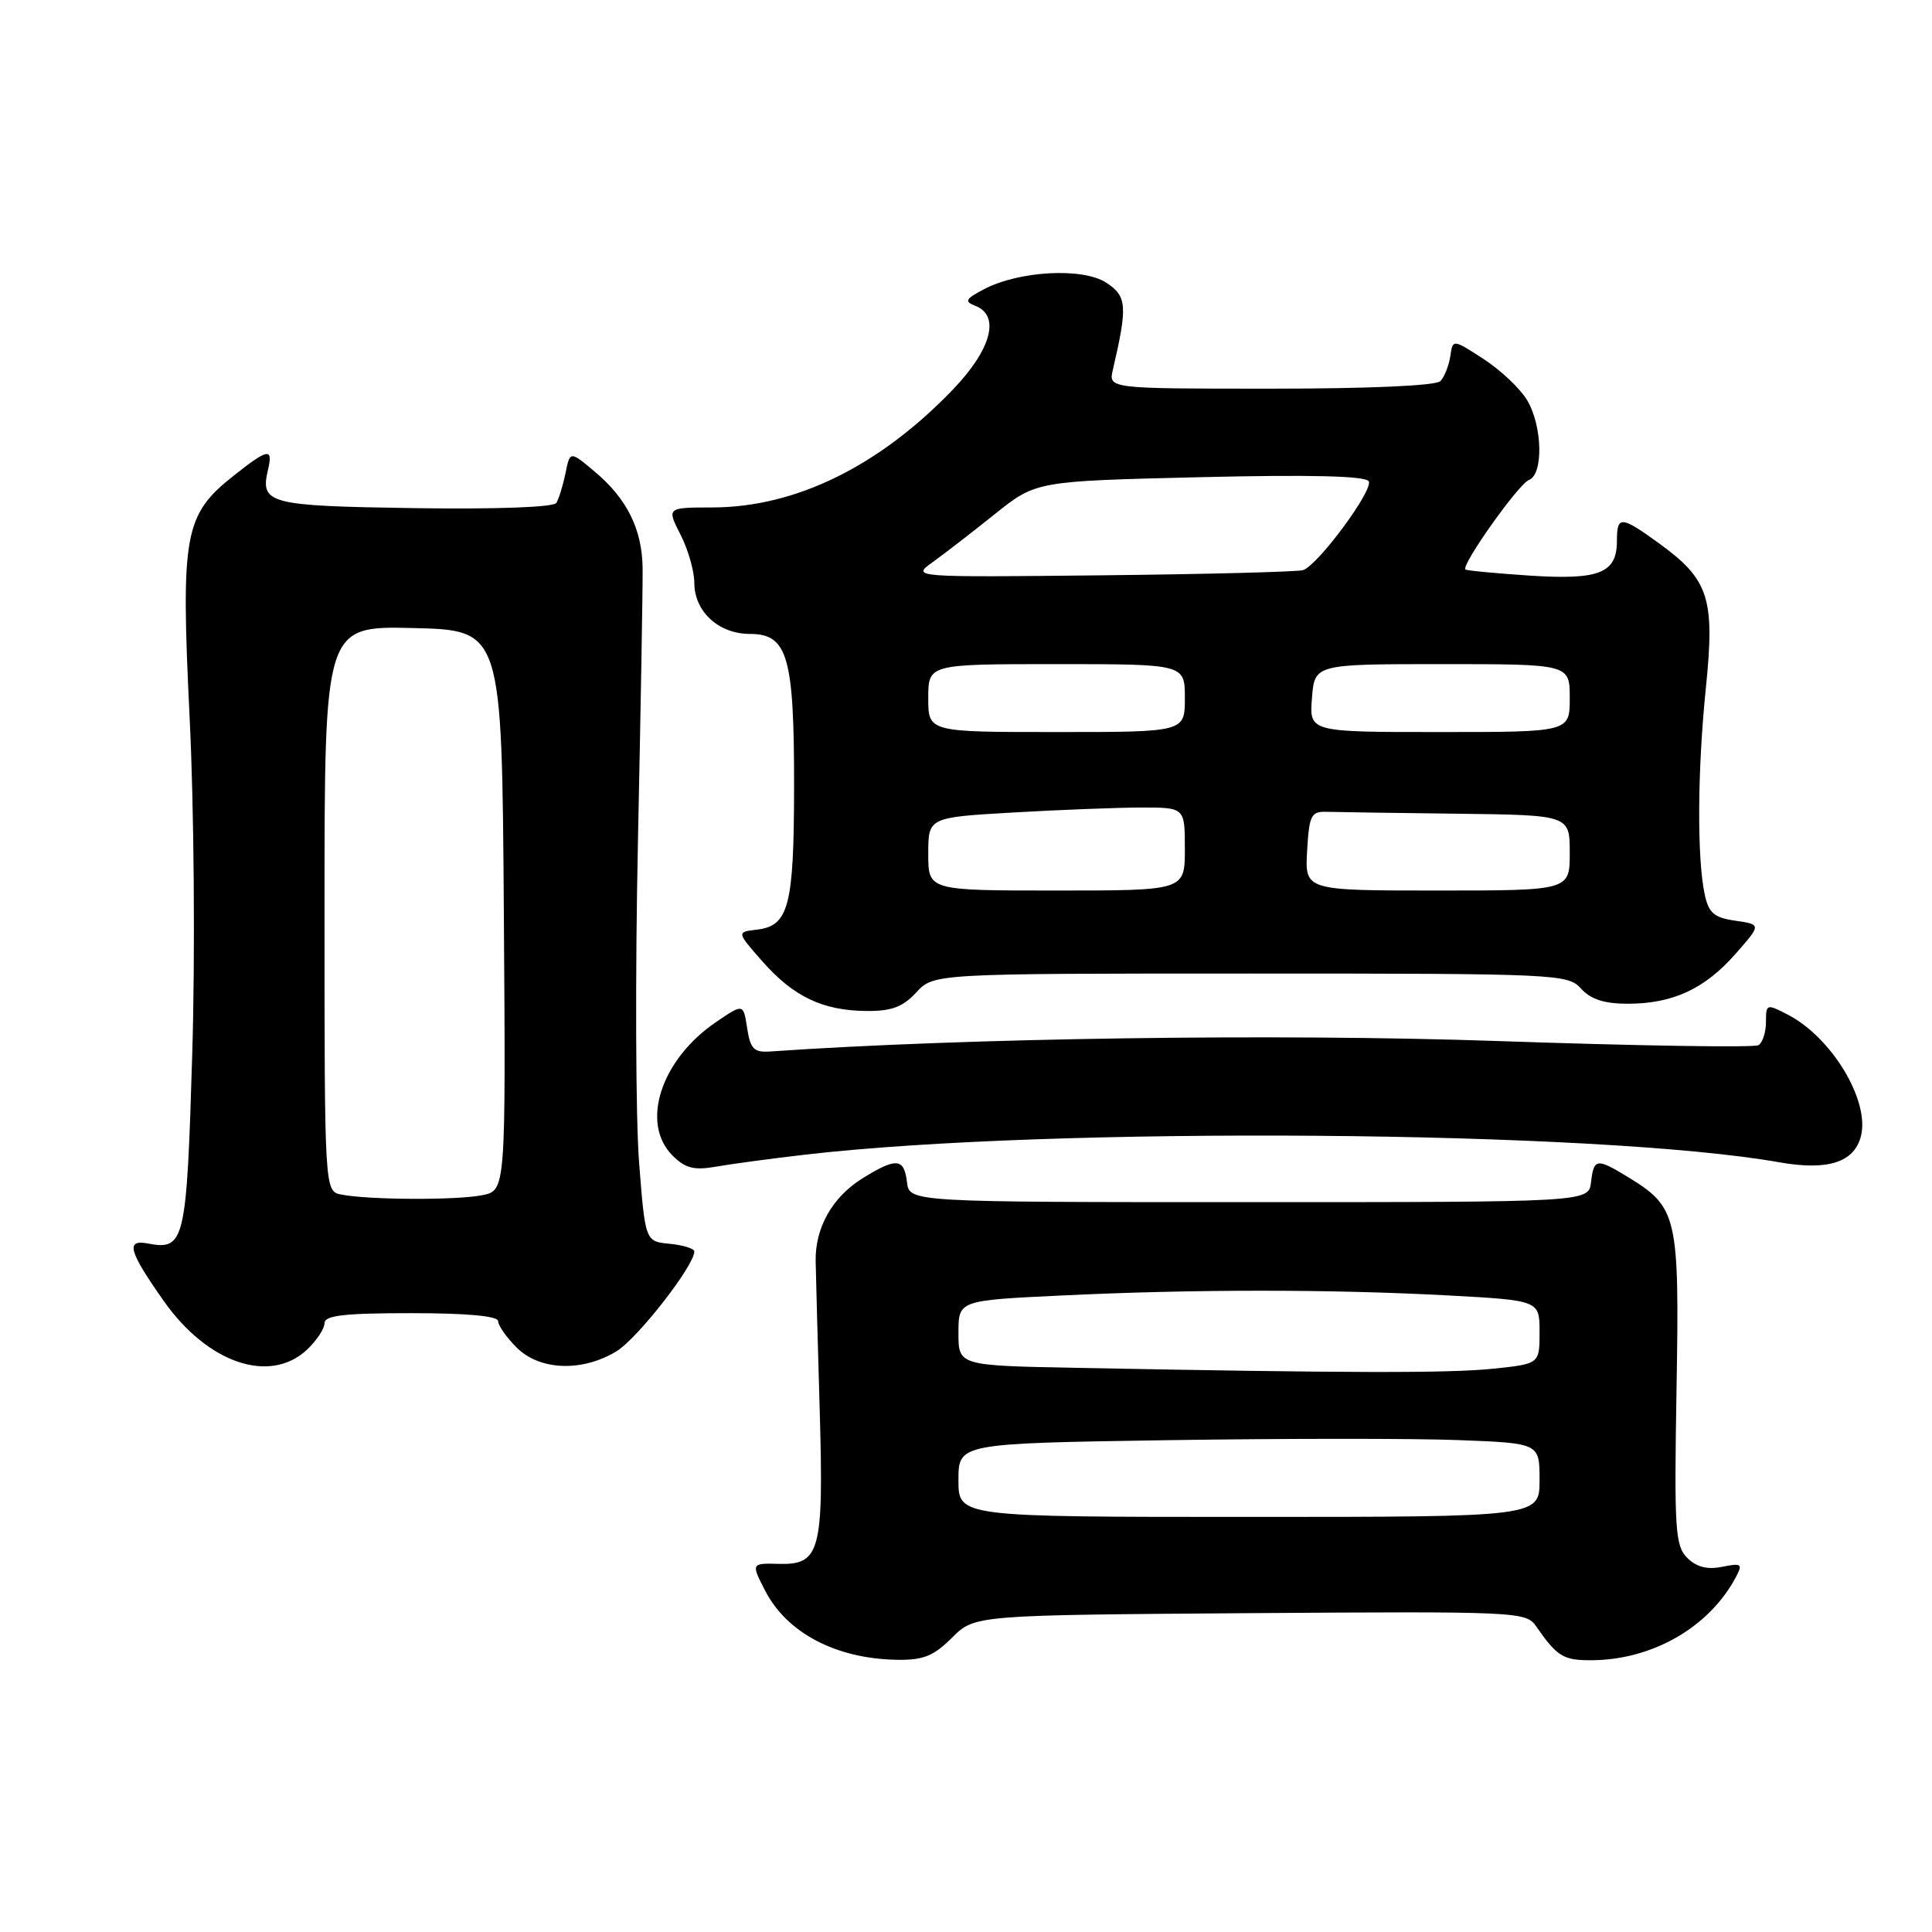 <?xml version="1.0" encoding="UTF-8" standalone="no"?>
<!DOCTYPE svg PUBLIC "-//W3C//DTD SVG 1.1//EN" "http://www.w3.org/Graphics/SVG/1.1/DTD/svg11.dtd" >
<svg xmlns="http://www.w3.org/2000/svg" xmlns:xlink="http://www.w3.org/1999/xlink" version="1.1" viewBox="0 0 256 256">
 <g >
 <path fill="currentColor"
d=" M 126.15 217.00 C 129.15 214.01 129.15 214.01 165.65 213.75 C 201.18 213.51 202.20 213.55 203.55 215.50 C 206.31 219.48 207.14 220.00 210.79 219.99 C 218.88 219.98 226.43 215.67 229.99 209.02 C 230.95 207.22 230.79 207.09 228.19 207.61 C 226.21 208.01 224.79 207.64 223.56 206.42 C 221.97 204.83 221.83 202.68 222.15 184.04 C 222.54 161.10 222.28 159.97 215.70 155.96 C 211.56 153.43 211.19 153.49 210.82 156.64 C 210.50 159.29 210.50 159.29 165.50 159.29 C 120.50 159.29 120.50 159.29 120.18 156.64 C 119.80 153.45 118.78 153.36 114.34 156.10 C 110.28 158.61 107.98 162.68 108.08 167.19 C 108.11 169.01 108.36 177.93 108.62 187.00 C 109.15 205.61 108.67 207.38 103.15 207.22 C 99.54 207.12 99.52 207.17 101.40 210.80 C 104.28 216.38 110.81 219.80 118.83 219.93 C 122.35 219.99 123.71 219.44 126.15 217.00 Z  M 40.69 178.83 C 41.96 177.63 43.00 176.05 43.00 175.33 C 43.00 174.30 45.62 174.00 54.50 174.00 C 61.83 174.00 66.00 174.38 66.00 175.05 C 66.00 175.62 67.10 177.20 68.45 178.55 C 71.51 181.61 77.14 181.82 81.69 179.05 C 84.49 177.34 92.00 167.71 92.00 165.83 C 92.00 165.44 90.54 164.99 88.75 164.81 C 85.50 164.50 85.50 164.50 84.68 154.00 C 84.23 148.22 84.16 129.10 84.53 111.50 C 84.90 93.90 85.18 77.61 85.15 75.30 C 85.09 70.13 83.09 66.09 78.80 62.49 C 75.53 59.74 75.53 59.74 74.93 62.71 C 74.59 64.34 74.05 66.11 73.72 66.64 C 73.37 67.21 65.82 67.49 54.89 67.33 C 35.55 67.04 34.45 66.76 35.51 62.25 C 36.20 59.30 35.54 59.41 31.00 63.00 C 24.39 68.23 23.94 70.70 25.13 95.15 C 25.72 107.20 25.87 126.61 25.47 139.72 C 24.73 164.59 24.47 165.70 19.60 164.77 C 16.60 164.20 17.05 165.79 21.73 172.43 C 27.54 180.66 35.77 183.44 40.69 178.83 Z  M 106.50 153.02 C 139.13 149.21 211.84 149.77 235.77 154.01 C 242.21 155.15 245.71 154.02 246.59 150.52 C 247.76 145.82 242.71 137.45 236.88 134.44 C 234.08 132.99 234.00 133.02 234.00 135.42 C 234.00 136.77 233.55 138.16 233.01 138.49 C 232.47 138.83 217.02 138.58 198.68 137.95 C 169.48 136.93 127.90 137.53 102.00 139.33 C 99.90 139.47 99.42 138.98 99.00 136.23 C 98.50 132.96 98.50 132.96 94.85 135.45 C 87.57 140.41 84.83 148.83 89.11 153.11 C 90.80 154.80 91.95 155.10 94.86 154.59 C 96.86 154.24 102.10 153.53 106.50 153.02 Z  M 121.41 131.50 C 123.73 129.00 123.73 129.00 165.71 129.00 C 206.42 129.00 207.74 129.06 209.50 131.00 C 210.78 132.42 212.58 133.00 215.69 133.00 C 221.64 133.00 225.88 131.04 229.96 126.40 C 233.39 122.50 233.39 122.50 229.95 122.00 C 227.11 121.59 226.41 120.98 225.88 118.50 C 224.85 113.69 224.92 102.00 226.04 91.12 C 227.25 79.26 226.45 76.79 219.81 71.98 C 214.77 68.33 214.25 68.30 214.25 71.67 C 214.25 75.95 211.93 76.87 202.69 76.27 C 198.19 75.97 194.35 75.61 194.18 75.46 C 193.55 74.93 201.21 64.13 202.59 63.60 C 204.53 62.86 204.39 56.47 202.36 53.04 C 201.46 51.52 198.88 49.07 196.61 47.59 C 192.50 44.92 192.50 44.92 192.17 47.21 C 191.98 48.47 191.39 49.95 190.86 50.50 C 190.27 51.11 181.40 51.50 168.38 51.50 C 146.88 51.50 146.88 51.50 147.46 49.00 C 149.43 40.54 149.33 39.26 146.59 37.46 C 143.46 35.42 135.01 35.88 130.35 38.34 C 127.91 39.63 127.75 39.94 129.25 40.53 C 132.57 41.83 131.36 46.31 126.25 51.63 C 116.49 61.79 105.43 67.21 94.42 67.24 C 88.34 67.25 88.34 67.25 90.17 70.84 C 91.18 72.81 92.00 75.68 92.00 77.21 C 92.00 81.04 95.22 84.00 99.38 84.00 C 104.38 84.00 105.24 87.02 105.22 104.38 C 105.20 120.06 104.51 122.69 100.30 123.18 C 97.60 123.50 97.60 123.50 101.03 127.40 C 105.14 132.06 109.01 133.91 114.80 133.96 C 118.13 133.99 119.62 133.44 121.41 131.50 Z  M 127.00 196.13 C 127.00 191.26 127.00 191.26 154.75 190.83 C 170.01 190.60 187.34 190.59 193.25 190.82 C 204.00 191.23 204.00 191.23 204.00 196.11 C 204.00 201.00 204.00 201.00 165.50 201.00 C 127.00 201.00 127.00 201.00 127.00 196.13 Z  M 142.75 181.25 C 127.00 180.95 127.00 180.95 127.00 176.63 C 127.00 172.31 127.00 172.31 140.66 171.66 C 158.03 170.82 176.36 170.82 191.84 171.65 C 204.00 172.31 204.00 172.31 204.00 176.51 C 204.00 180.72 204.00 180.72 197.85 181.36 C 192.03 181.97 178.59 181.94 142.75 181.25 Z  M 45.25 158.29 C 43.00 157.86 43.00 157.86 43.00 120.40 C 43.00 82.94 43.00 82.94 54.75 83.22 C 66.50 83.50 66.50 83.50 66.76 120.62 C 67.02 157.75 67.02 157.75 63.89 158.37 C 60.50 159.05 48.92 159.00 45.25 158.29 Z  M 123.00 113.15 C 123.00 108.31 123.00 108.31 134.25 107.66 C 140.44 107.30 148.09 107.01 151.25 107.00 C 157.00 107.00 157.00 107.00 157.00 112.50 C 157.00 118.00 157.00 118.00 140.00 118.00 C 123.00 118.00 123.00 118.00 123.00 113.15 Z  M 173.20 112.75 C 173.47 108.04 173.73 107.51 175.75 107.57 C 176.99 107.61 184.75 107.72 193.00 107.82 C 208.00 108.00 208.00 108.00 208.00 113.00 C 208.00 118.00 208.00 118.00 190.45 118.00 C 172.90 118.00 172.90 118.00 173.20 112.75 Z  M 123.00 92.50 C 123.00 88.00 123.00 88.00 140.00 88.00 C 157.00 88.00 157.00 88.00 157.00 92.50 C 157.00 97.00 157.00 97.00 140.00 97.00 C 123.00 97.00 123.00 97.00 123.00 92.50 Z  M 173.84 92.50 C 174.20 88.00 174.20 88.00 191.10 88.00 C 208.00 88.00 208.00 88.00 208.00 92.50 C 208.00 97.00 208.00 97.00 190.74 97.00 C 173.49 97.00 173.49 97.00 173.84 92.50 Z  M 123.57 74.50 C 125.10 73.40 128.81 70.53 131.81 68.13 C 137.28 63.75 137.28 63.75 158.99 63.23 C 173.62 62.88 180.92 63.06 181.36 63.77 C 182.04 64.87 174.71 74.81 172.68 75.54 C 172.03 75.77 160.09 76.08 146.14 76.23 C 120.78 76.50 120.78 76.50 123.57 74.50 Z "/>
</g>
</svg>